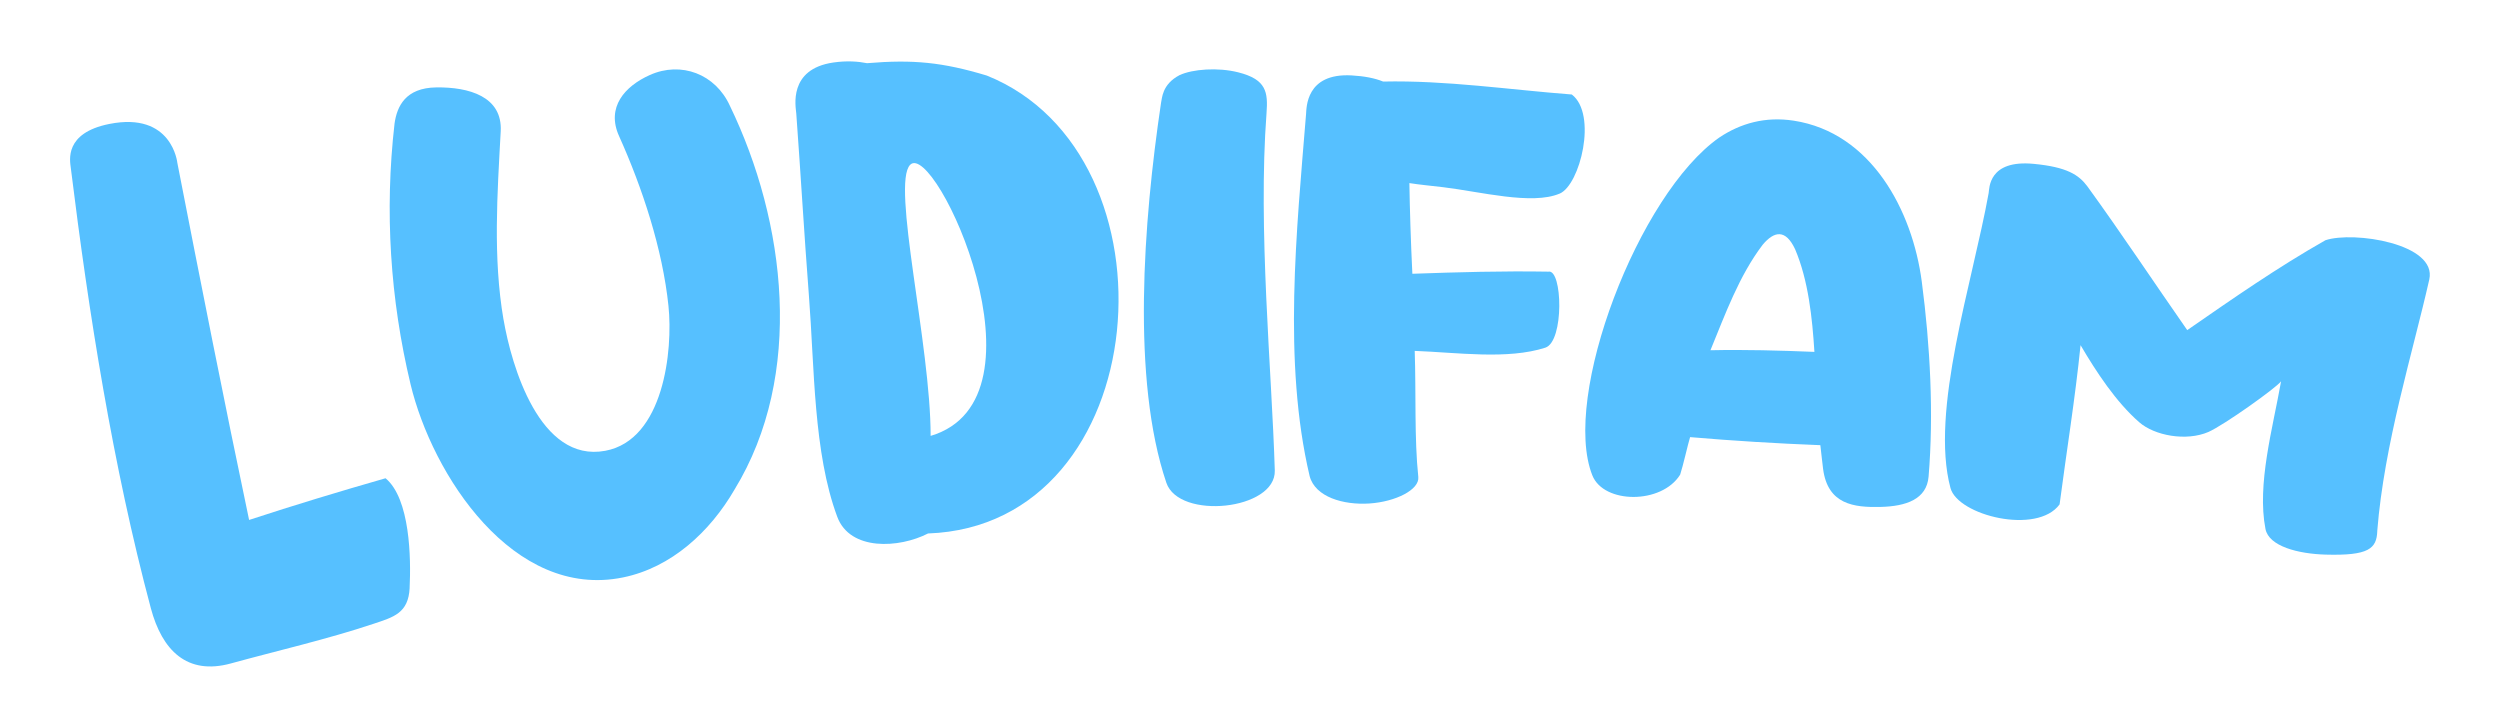 <?xml version="1.0" encoding="UTF-8" standalone="no"?><!DOCTYPE svg PUBLIC "-//W3C//DTD SVG 1.1//EN" "http://www.w3.org/Graphics/SVG/1.1/DTD/svg11.dtd"><svg width="100%" height="100%" viewBox="0 0 3050 888" version="1.1" xmlns="http://www.w3.org/2000/svg" xmlns:xlink="http://www.w3.org/1999/xlink" xml:space="preserve" xmlns:serif="http://www.serif.com/" style="fill-rule:evenodd;clip-rule:evenodd;stroke-linejoin:round;stroke-miterlimit:2;"><rect id="Artboard1" x="0" y="-0" width="3050" height="887.5" style="fill:none;"/><g><g id="Titulo"><g id="LUDIFAM_xA0_Imagem"><g><path d="M499.787,717.167c-1.5,30.958 -19.583,35.666 -44.125,43.875c-56.791,18.958 -117.291,32.75 -173.916,48.333c-53.709,14.792 -84.042,-16.167 -97.709,-67.333c-46.458,-174.084 -75.625,-358.875 -97.666,-537.25c-1.084,-8.917 -8.209,-42.5 46.833,-53.542c76.875,-15.417 83.167,47.458 83.167,47.458c28.375,145.375 57,290.709 87.541,435.625c55.125,-18.083 110.667,-34.875 166.459,-50.875c30,24.959 31.166,97.542 29.375,133.709l0.041,-0Z" style="fill:#56c0ff;fill-rule:nonzero;"/><path d="M614.329,389.875c9.625,56.208 44.083,175.125 124.167,160.083c71.166,-13.333 82.708,-122.25 77.041,-176.666c-7.208,-69.334 -31.75,-143.875 -60.291,-207.292c-15.875,-35.208 7,-60.833 37.583,-74.5c38.167,-17.083 80.042,-1.208 97.667,37.625c68.416,141.417 91.166,328.375 5.583,468.208c-29.792,51.375 -76.917,95.042 -135.958,107.125c-133.959,27.417 -232.75,-125.041 -259.292,-235.875c-24.792,-103.666 -31.792,-210.75 -19.458,-318.041c3,-20.792 13.25,-43.459 51.041,-43.917c39.459,-0.5 80.75,10.958 78.459,53.583c-4.125,76.209 -9.584,154.084 3.416,229.75l0.042,-0.083Z" style="fill:#56c0ff;fill-rule:nonzero;"/><path d="M1203.87,92.167c240.458,96.541 206.791,548.75 -71.667,558.666c-35.208,18.084 -95.083,21.584 -110.708,-20.25c-29.25,-78.416 -27.792,-182.333 -34.625,-270.041c-5.709,-73.625 -10.084,-149.584 -15.417,-222.167c-0.583,-7.667 -10.375,-54.083 45.292,-62.125c16.583,-2.375 30.041,-1.333 41.041,0.833c56.292,-4.708 92.084,-1.166 146.084,15.084Zm-93.459,108.875c-23.208,23.416 25.084,220.291 24.959,330.75c152,-45.209 5.333,-361.292 -24.959,-330.75Z" style="fill:#56c0ff;fill-rule:nonzero;"/><path d="M1555.25,574c1.458,48.375 -116.917,60.667 -132.334,14.875c-42.583,-126.167 -28.083,-318.083 -6.458,-463.375c1.375,-5 0.75,-22.458 22.667,-33.875c15.916,-7.333 46.708,-9.625 71.375,-3.417c34.75,8.709 36.5,24.375 34.666,49.709c-10.625,141.791 6.375,312.75 10.084,436.125l-0,-0.042Z" style="fill:#56c0ff;fill-rule:nonzero;"/><path d="M1902.7,236.208c-33.583,14.292 -96.833,-2.375 -141.792,-7.791c-14.791,-1.792 -28.666,-3 -41.458,-5.042c0.5,32.083 1.708,71.042 3.625,110.625c55.25,-1.958 110.708,-3.542 165.958,-2.583c17.25,-3.625 19.459,85.25 -3.75,92.75c-46.166,14.833 -106.958,5.916 -159.333,3.916c1.75,51.292 -0.542,107.5 4.375,153.792c1.667,15.583 -27.75,30.25 -59.5,32.375c-31.75,2.125 -66.375,-7.833 -73.083,-33.458c-32.834,-139.459 -15.834,-299.834 -4.375,-441.334c0.666,-7.666 -0.542,-50.583 55.625,-47.458c15.208,0.833 28.458,3.375 38.416,7.5c76.875,-1.667 153.709,9.917 230.209,15.792c31.458,24.083 10.125,110.333 -14.875,120.958l-0.042,-0.042Z" style="fill:#56c0ff;fill-rule:nonzero;"/><path d="M2294.16,618.458c-32.208,0.75 -64.375,-2.875 -70,-46.458c-0.5,-2.458 -2.833,-25.792 -3.333,-28.875c-53.208,-2.083 -105.875,-5.292 -158.917,-9.833c-2.708,8.75 -8.583,35.125 -12.125,45.791c-22.666,36.417 -93.25,35.792 -107.125,0.875c-38.041,-95.708 56.167,-343.416 155.042,-412.291c25.583,-17.084 55.792,-25.792 90.583,-20.459c94.625,14.542 144.875,109.5 156.292,196.459c10.25,77.916 14.667,161.333 8.292,237.833c-2.292,27.542 -27.25,36.208 -58.709,36.958Zm-80.583,-189.166c-2.583,-41.042 -7.292,-87.042 -23.542,-125.209c-11.625,-24.875 -25.5,-22.208 -39.5,-5.583c-28.958,38.083 -45.791,85.083 -63.791,128.792c42.208,-0.917 84.666,0.291 126.833,2Z" style="fill:#56c0ff;fill-rule:nonzero;"/><path d="M2900.29,647.792c-0.75,21.541 -10.25,30.333 -63.208,28.833c-33.333,-0.958 -69.083,-10.125 -73.208,-31.292c-10.584,-54.416 8.958,-123.083 19.041,-180.125c-6,8.084 -69.375,53.25 -88.625,61.792c-27.25,11.75 -65.791,4.375 -84.333,-11.792c-28.375,-24.708 -52.5,-61.458 -71.667,-94.125c-6.583,65 -17.083,129.459 -25.583,194.25c-27.333,37.584 -124.125,13.625 -133.125,-19.958c-25.208,-93.75 27,-251.208 46.583,-359.875c0.959,-5.375 -0.583,-40.958 55.084,-35.583c40.416,3.875 54.916,13.375 65.416,27.541c41.75,57.584 81.042,116.959 121.75,175.292c55.042,-38.125 110.334,-76.625 168.625,-109.667c34.375,-11.458 136.542,4.209 126.667,47.959c-20.125,89.166 -55,200 -63.458,306.708l0.041,0.042Z" style="fill:#56c0ff;fill-rule:nonzero;"/></g></g></g></g></svg>